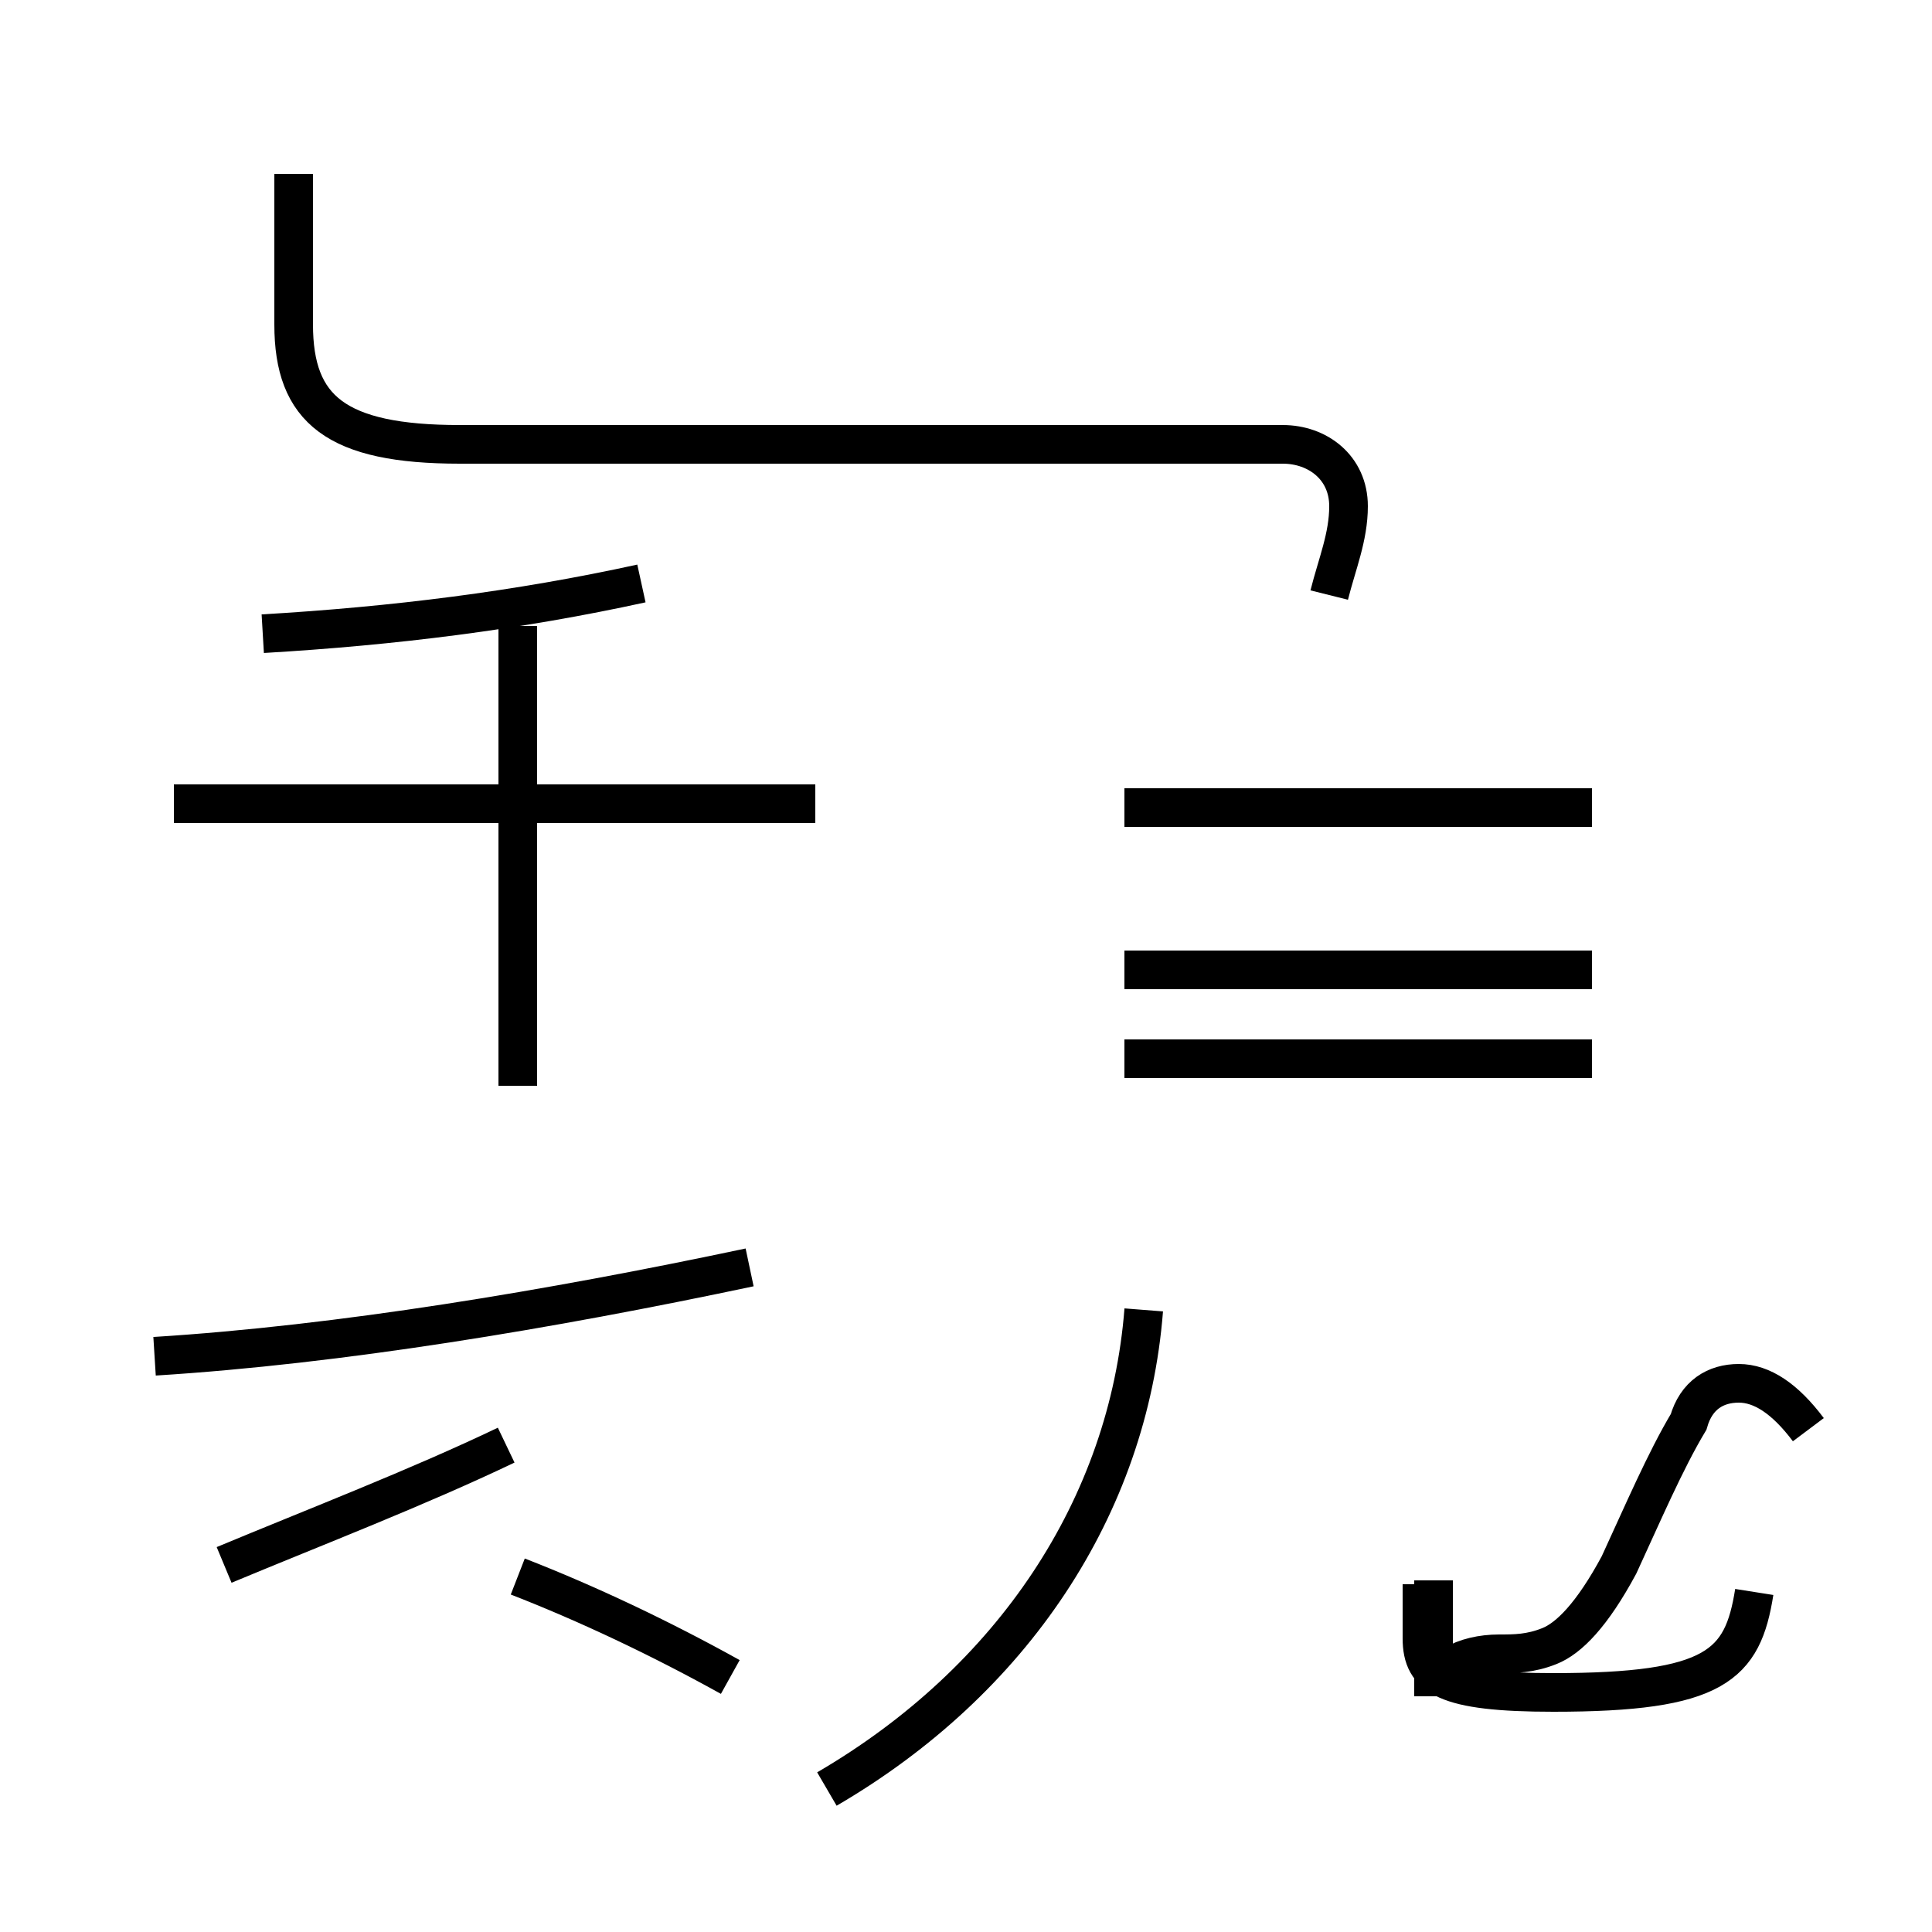 <?xml version='1.0' encoding='utf8'?>
<svg viewBox="0.0 -44.0 50.0 50.0" version="1.1" xmlns="http://www.w3.org/2000/svg">
<rect x="0.0" y="-44.0" width="50.0" height="50.0" fill="#808080" stroke="none"/>
<rect x="-1000" y="-1000" width="2000" height="2000" stroke="white" fill="white"/>
<g style="fill:none; stroke:#000000;  stroke-width:1">
<path d="M 5.8 3.5 C 8.2 4.5 10.8 5.5 13.1 6.6 M 6.8 27.6 C 10.2 27.8 13.4 28.2 16.6 28.9 M 4.0 8.9 C 8.8 9.2 14.2 10.1 19.4 11.2 M 13.4 15.9 L 13.4 27.8 M 18.9 0.6 C 17.1 1.6 15.2 2.5 13.4 3.2 M 21.1 23.2 L 4.5 23.2 M 21.4 -2.3 C 26.2 0.5 29.2 5.0 29.6 10.1 M 34.4 28.6 C 34.6 29.4 34.9 30.1 34.9 30.9 C 34.9 31.9 34.1 32.5 33.2 32.5 L 11.9 32.5 C 8.7 32.5 7.6 33.4 7.6 35.6 L 7.6 39.5 M 41.2 16.6 L 29.1 16.6 M 41.2 23.1 L 29.1 23.1 M 41.2 18.9 L 29.1 18.9 M 46.8 7.0 C 46.2 7.8 45.6 8.2 45.0 8.2 C 44.4 8.2 43.9 7.9 43.7 7.2 C 43.1 6.2 42.5 4.8 41.9 3.5 C 41.2 2.2 40.6 1.6 40.1 1.4 C 39.6 1.2 39.2 1.2 38.8 1.2 C 37.9 1.2 37.1 0.8 37.1 0.1 L 37.1 3.1 M 41.2 23.1 L 34.4 23.1 M 41.2 16.6 L 34.4 16.6 M 45.4 2.8 C 45.1 0.9 44.4 0.2 40.2 0.2 C 37.4 0.2 36.8 0.6 36.8 1.6 L 36.8 3.0" transform="scale(1, -1)" />
</g>
</svg>